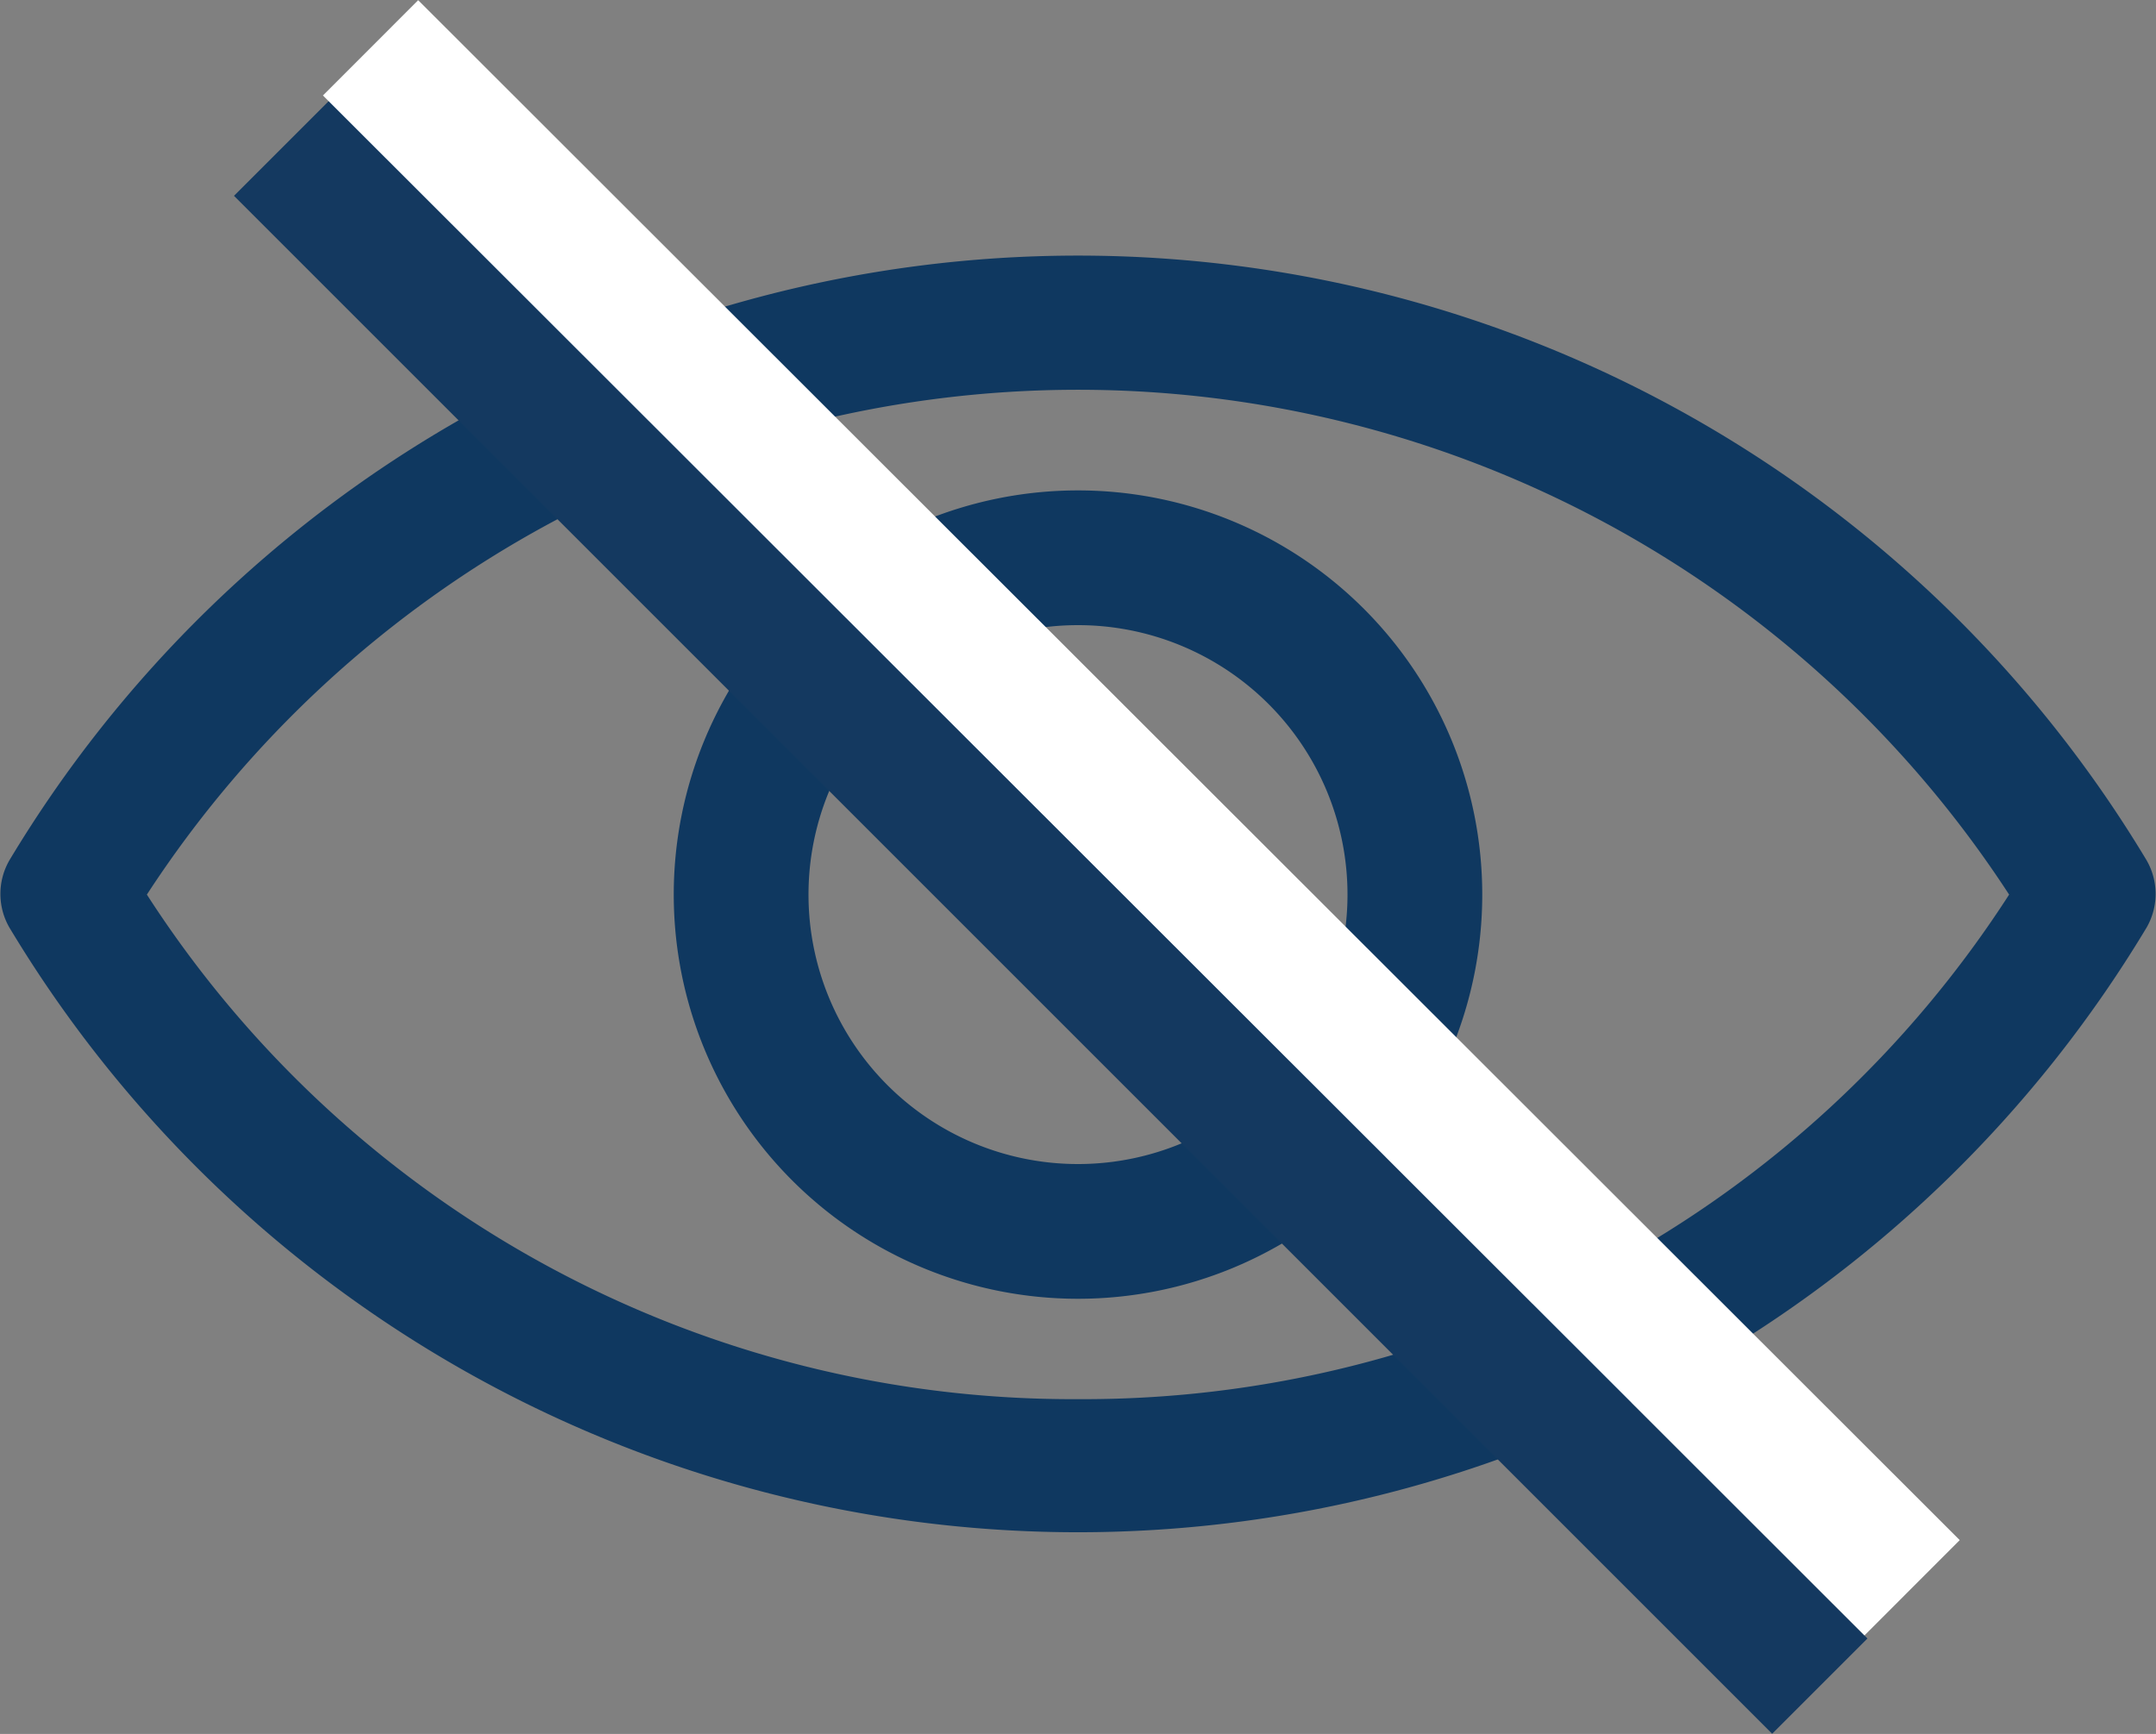 <svg id="Layer_1" data-name="Layer 1" xmlns="http://www.w3.org/2000/svg" viewBox="0 0 32 25.74"><rect x="0" y="0" width="32" height="25.74" fill="#808080" stroke="none"/><defs><style>.cls-1{fill:#0f3860;}.cls-2,.cls-3{fill:none;stroke-miterlimit:10;stroke-width:2px;}.cls-2{stroke:#143960;}.cls-3{stroke:#fff;}</style></defs><title>visibility off</title><path class="cls-1" d="M50,44a6,6,0,1,0,6,6A6,6,0,0,0,50,44Zm0,10a4,4,0,1,1,4-4A4,4,0,0,1,50,54Zm15.86-4.51a18.5,18.5,0,0,0-31.72,0,1,1,0,0,0,0,1,18.5,18.5,0,0,0,31.72,0A1,1,0,0,0,65.86,49.49ZM50,57.49A16.34,16.34,0,0,1,36.18,50a16.49,16.49,0,0,1,27.64,0A16.34,16.34,0,0,1,50,57.49Z" transform="translate(-34 -36.72)"/><line class="cls-2" x1="4.18" y1="2.2" x2="27.01" y2="25.03"/><line class="cls-3" x1="5.5" y1="0.71" x2="28.38" y2="23.57"/></svg>